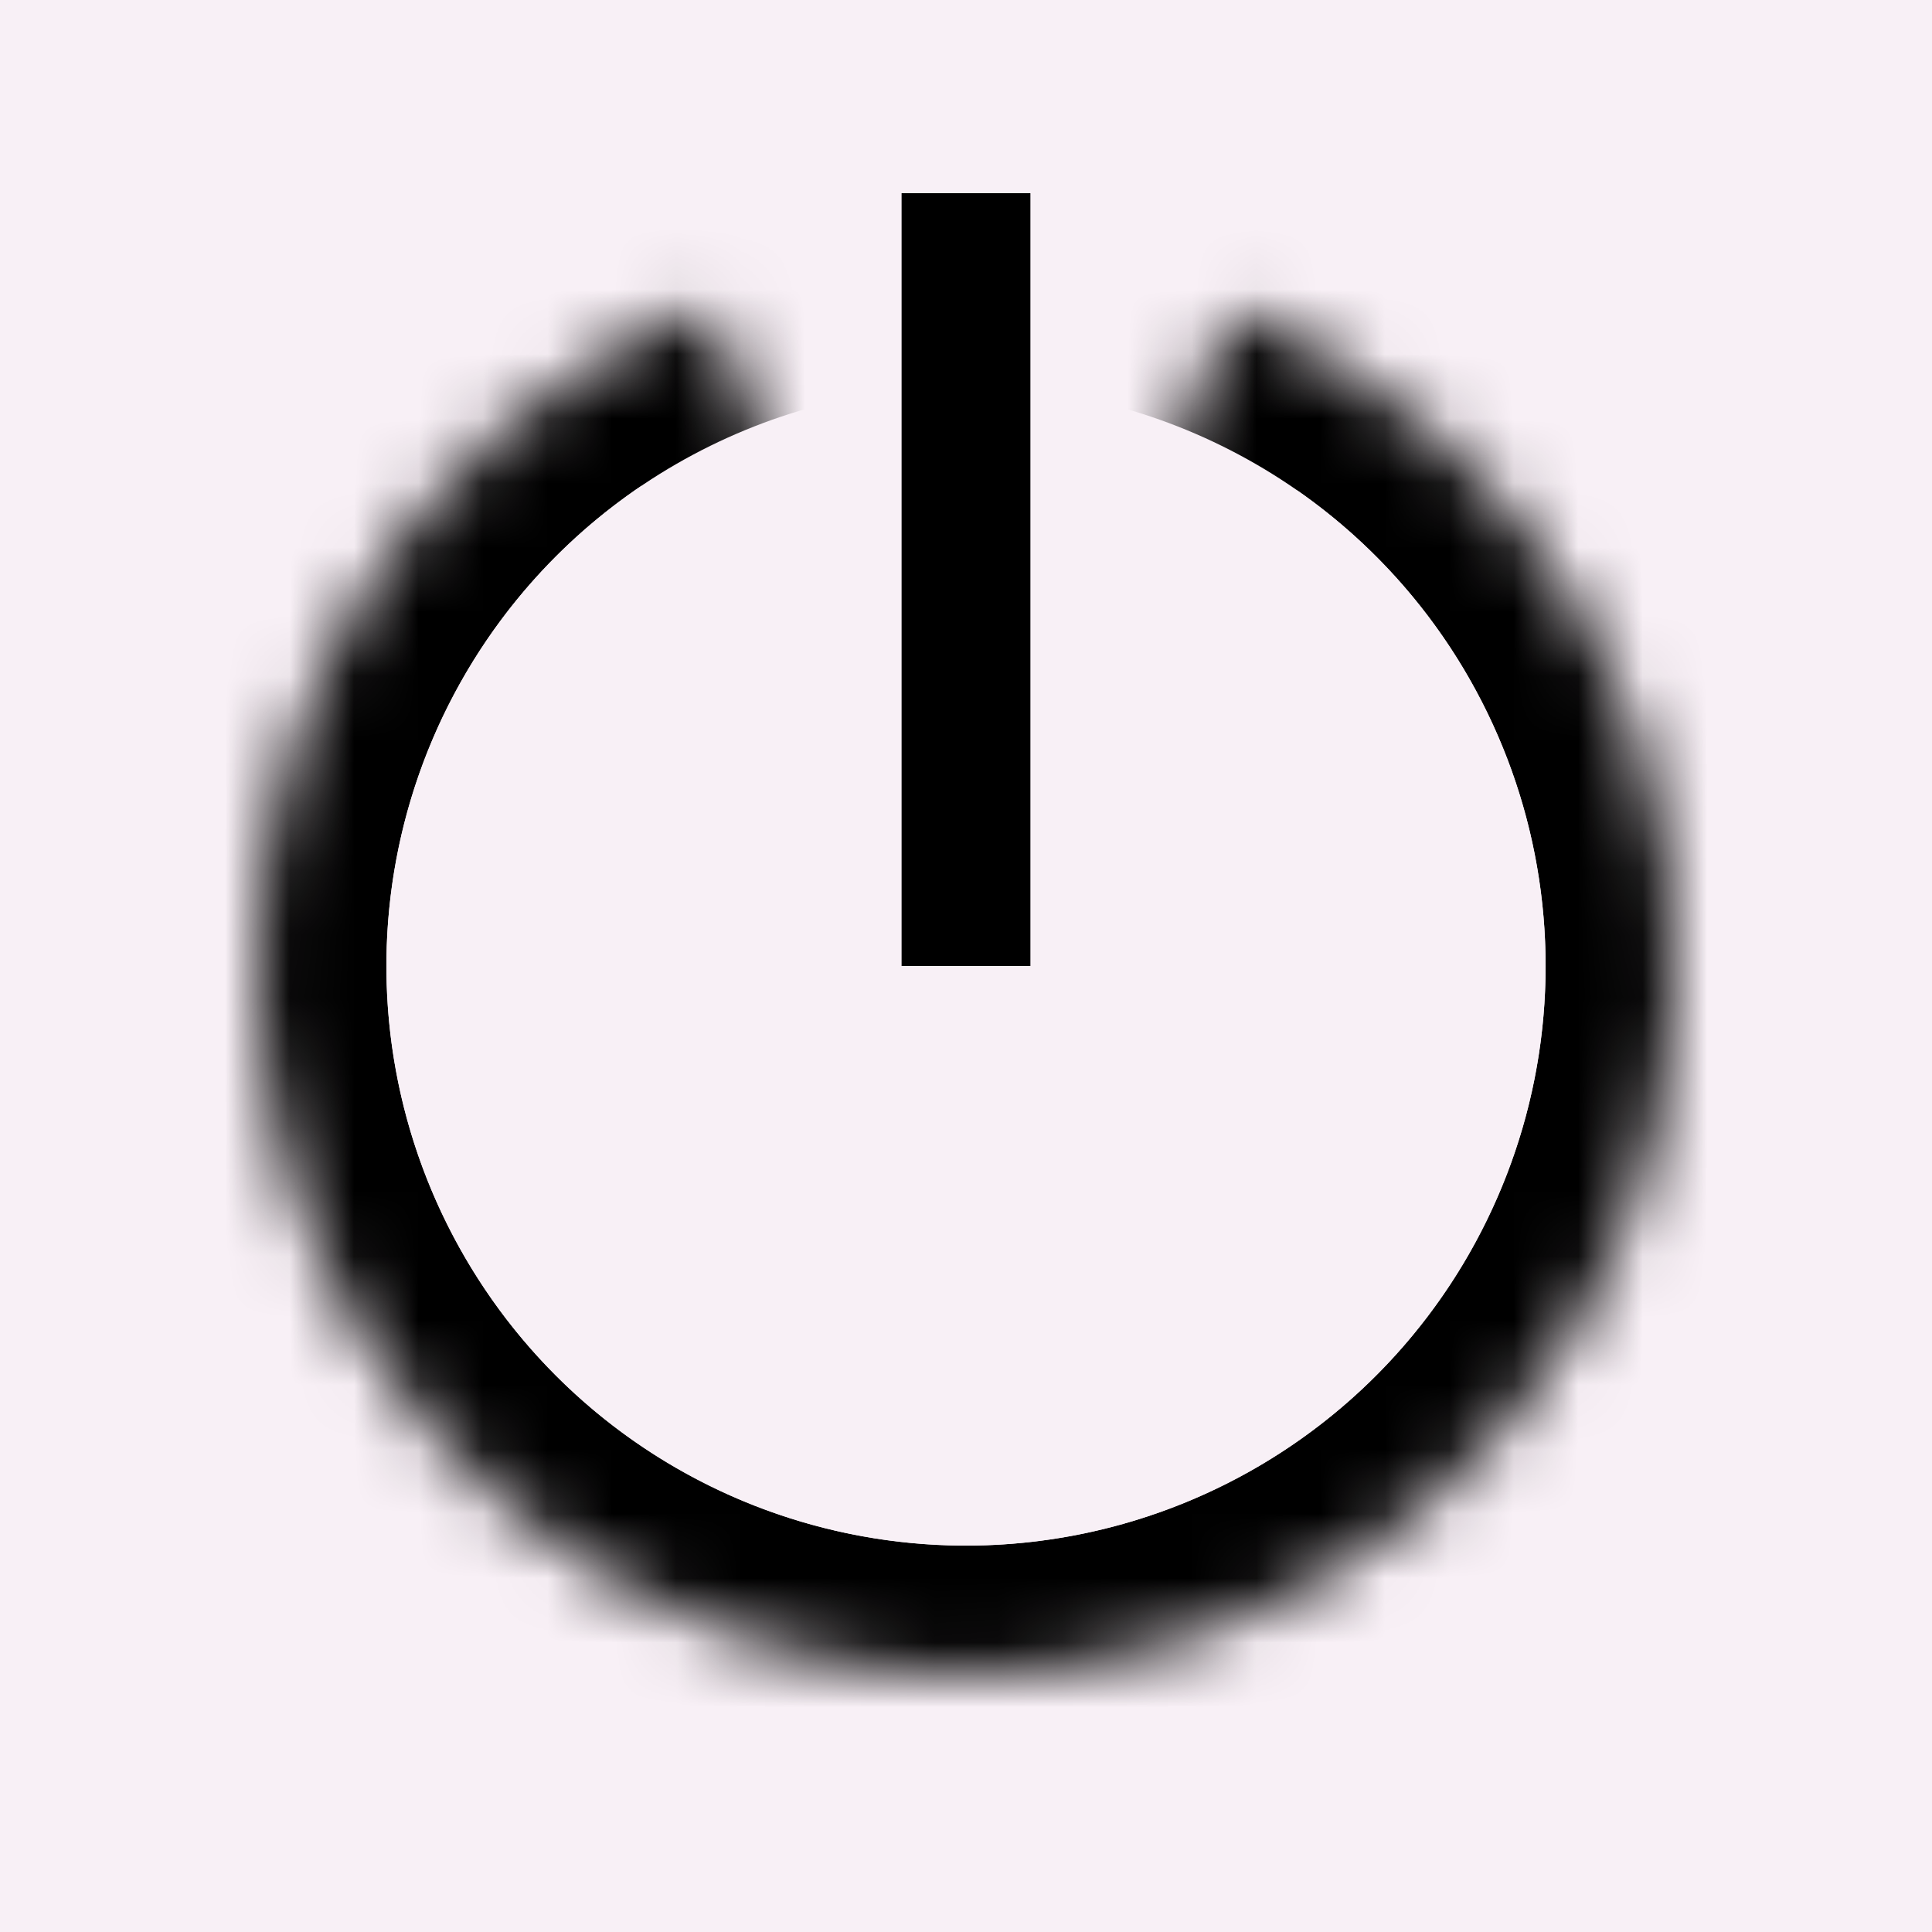<svg width="30" height="30" viewBox="0 0 30 30" fill="none" xmlns="http://www.w3.org/2000/svg">
<rect width="30" height="30" fill="#F8F0F6"/>
<mask id="path-2-inside-1_201_2" fill="white">
<path d="M19.121 4.801C21.494 5.76 23.459 7.516 24.676 9.768C25.894 12.02 26.288 14.626 25.791 17.137C25.293 19.648 23.936 21.907 21.952 23.524C19.969 25.142 17.483 26.018 14.923 26C12.364 25.982 9.89 25.072 7.929 23.427C5.968 21.781 4.643 19.503 4.181 16.986C3.719 14.468 4.149 11.868 5.398 9.634C6.647 7.399 8.636 5.67 11.022 4.744L15 15L19.121 4.801Z"/>
</mask>
<path d="M19.121 4.801C21.494 5.76 23.459 7.516 24.676 9.768C25.894 12.02 26.288 14.626 25.791 17.137C25.293 19.648 23.936 21.907 21.952 23.524C19.969 25.142 17.483 26.018 14.923 26C12.364 25.982 9.89 25.072 7.929 23.427C5.968 21.781 4.643 19.503 4.181 16.986C3.719 14.468 4.149 11.868 5.398 9.634C6.647 7.399 8.636 5.67 11.022 4.744L15 15L19.121 4.801Z" fill="#F8F0F6" stroke="black" stroke-width="4" mask="url(#path-2-inside-1_201_2)"/>
<circle cx="15" cy="15" r="9" fill="#F8F0F6"/>
<line x1="15" y1="3" x2="15" y2="15" stroke="black" stroke-width="2"/>
</svg>
